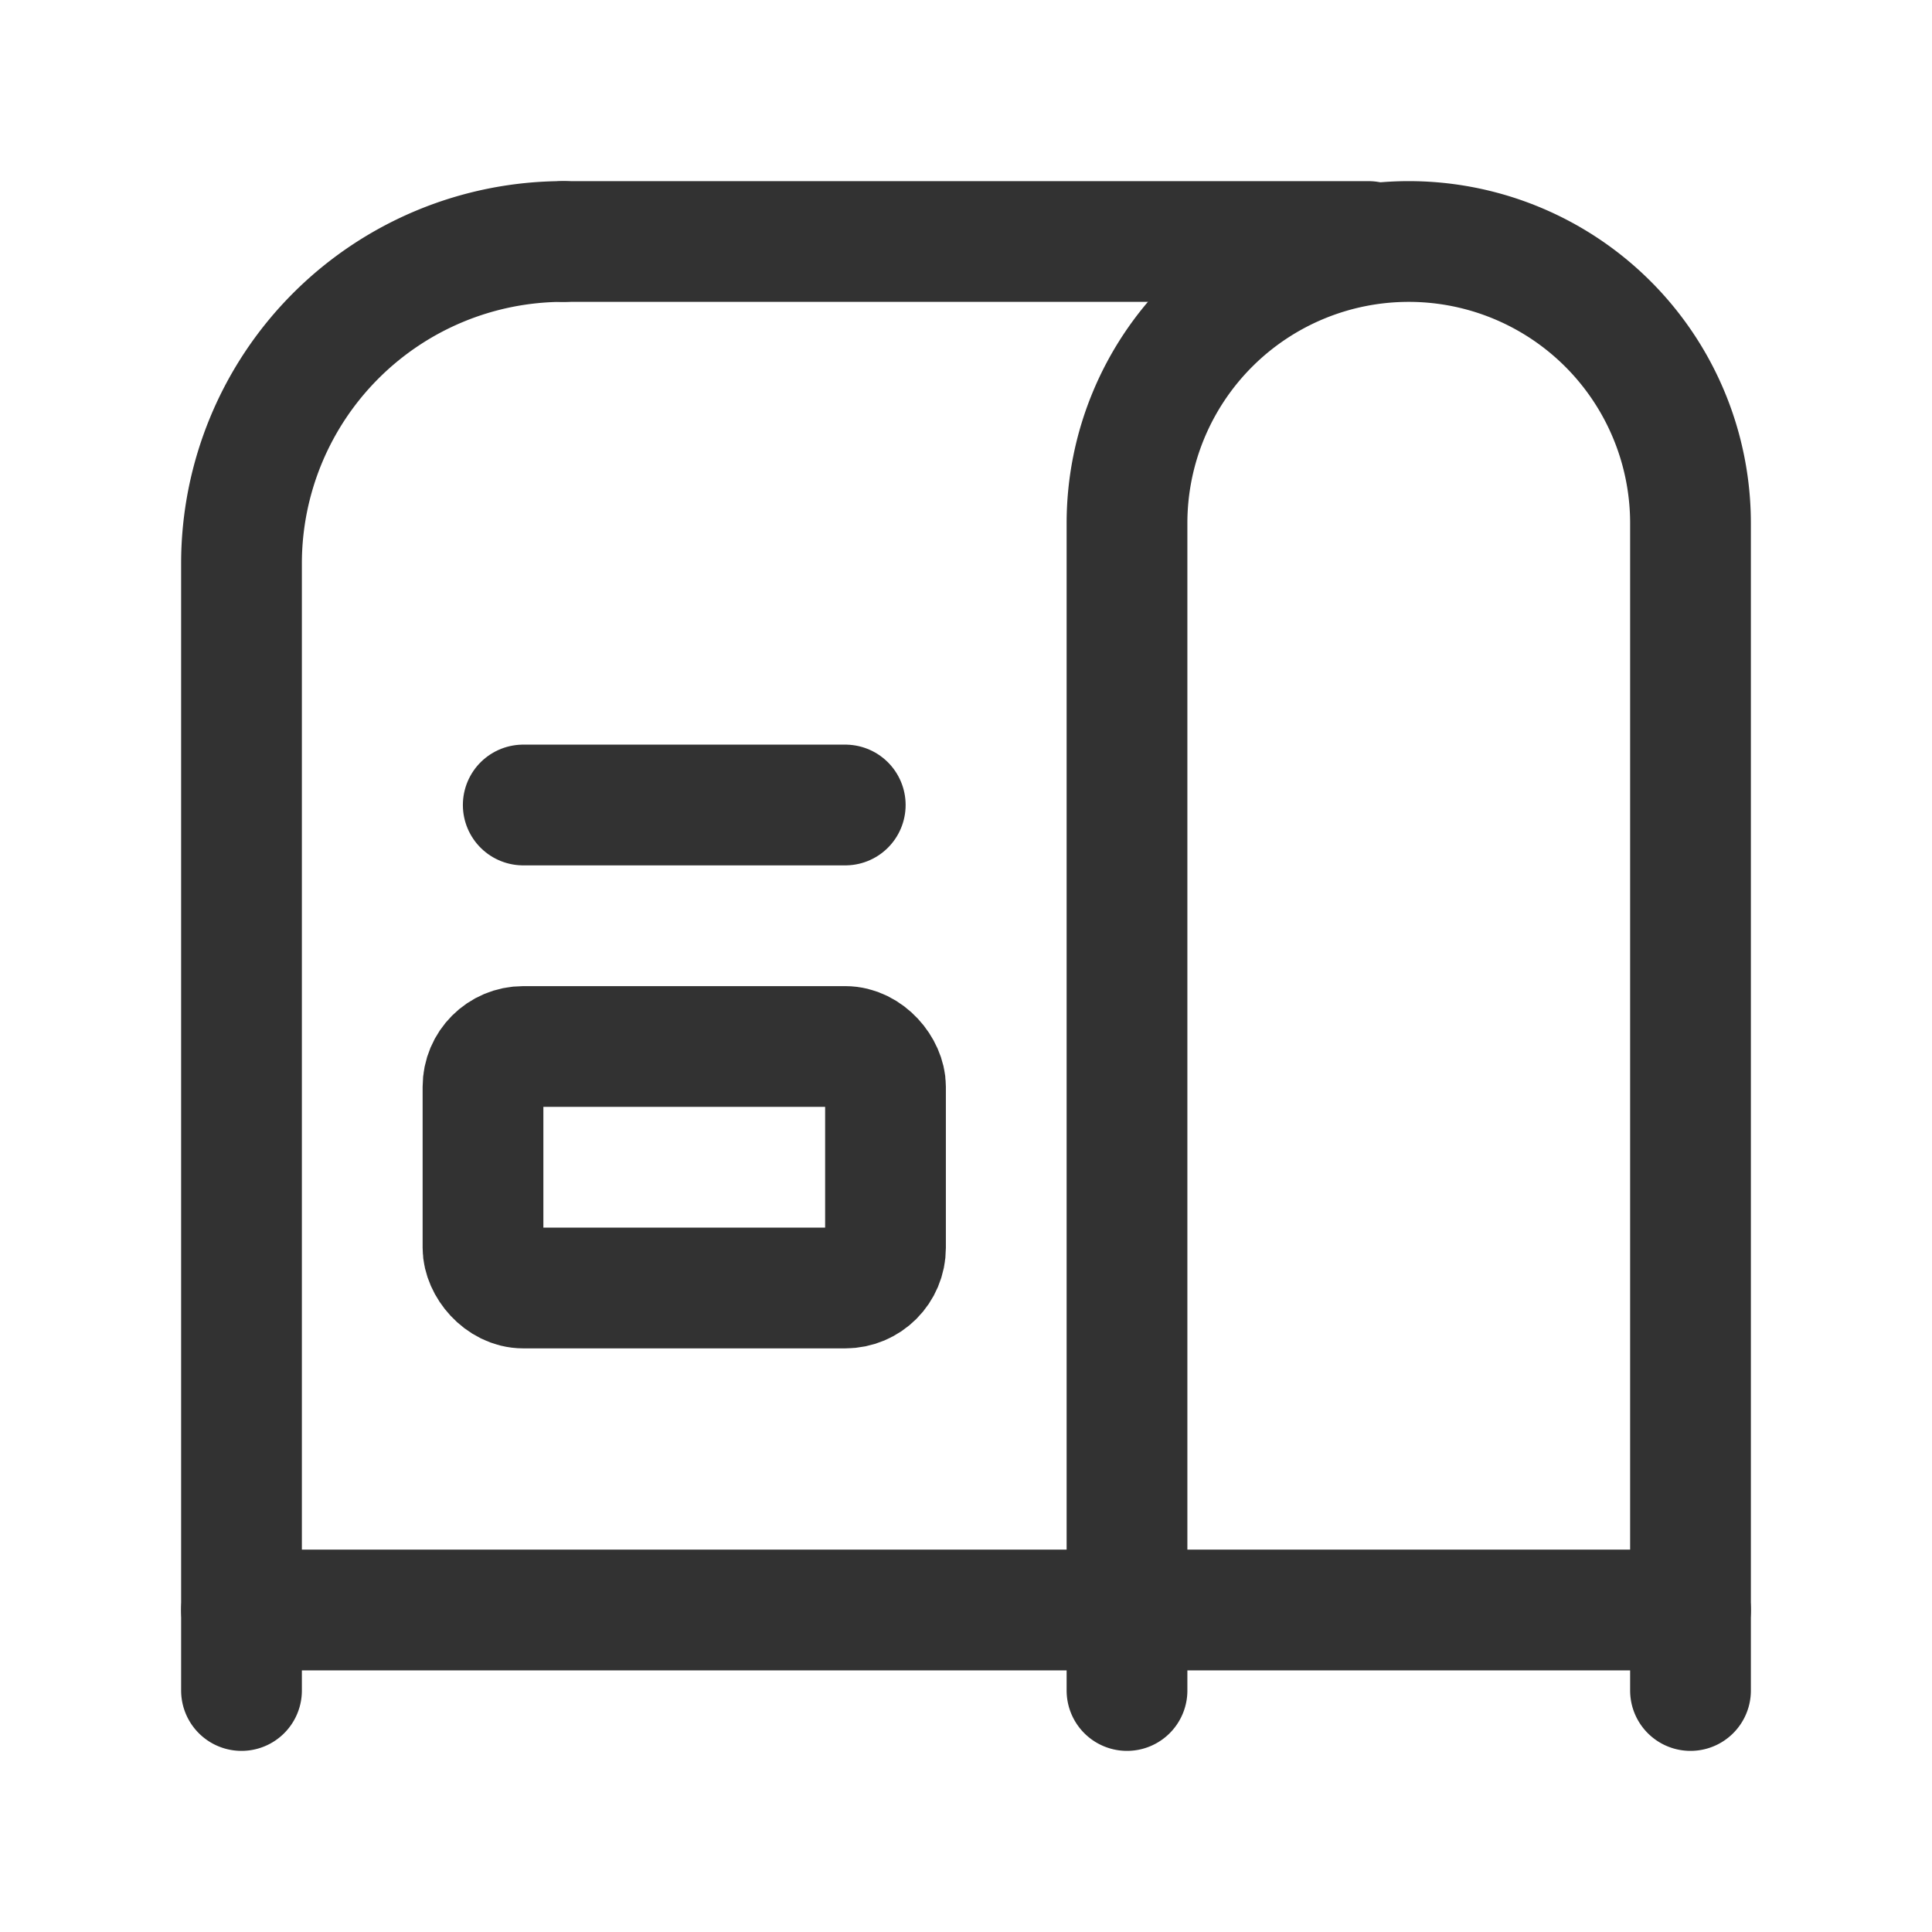 <svg id="Layer_3" data-name="Layer 3" xmlns="http://www.w3.org/2000/svg" viewBox="0 0 24 24"><path d="M21,21V6.5A3.5,3.5,0,0,0,17.5,3h0A3.5,3.5,0,0,0,14,6.5V21" fill="none" stroke="#323232" stroke-linecap="round" stroke-linejoin="round" stroke-width="1.5"/><path d="M7,3H7A4,4,0,0,0,3,7V21" fill="none" stroke="#323232" stroke-linecap="round" stroke-linejoin="round" stroke-width="1.5"/><line x1="7" y1="3" x2="17" y2="3" fill="none" stroke="#323232" stroke-linecap="round" stroke-linejoin="round" stroke-width="1.5"/><line x1="21" y1="20" x2="3" y2="20" fill="none" stroke="#323232" stroke-linecap="round" stroke-linejoin="round" stroke-width="1.5"/><rect x="6" y="13" width="5" height="3" rx="0.5" stroke-width="1.5" stroke="#323232" stroke-linecap="round" stroke-linejoin="round" fill="none"/><line x1="6.5" y1="10" x2="10.5" y2="10" fill="none" stroke="#323232" stroke-linecap="round" stroke-linejoin="round" stroke-width="1.5"/><path d="M0,0H24V24H0Z" fill="none"/></svg>